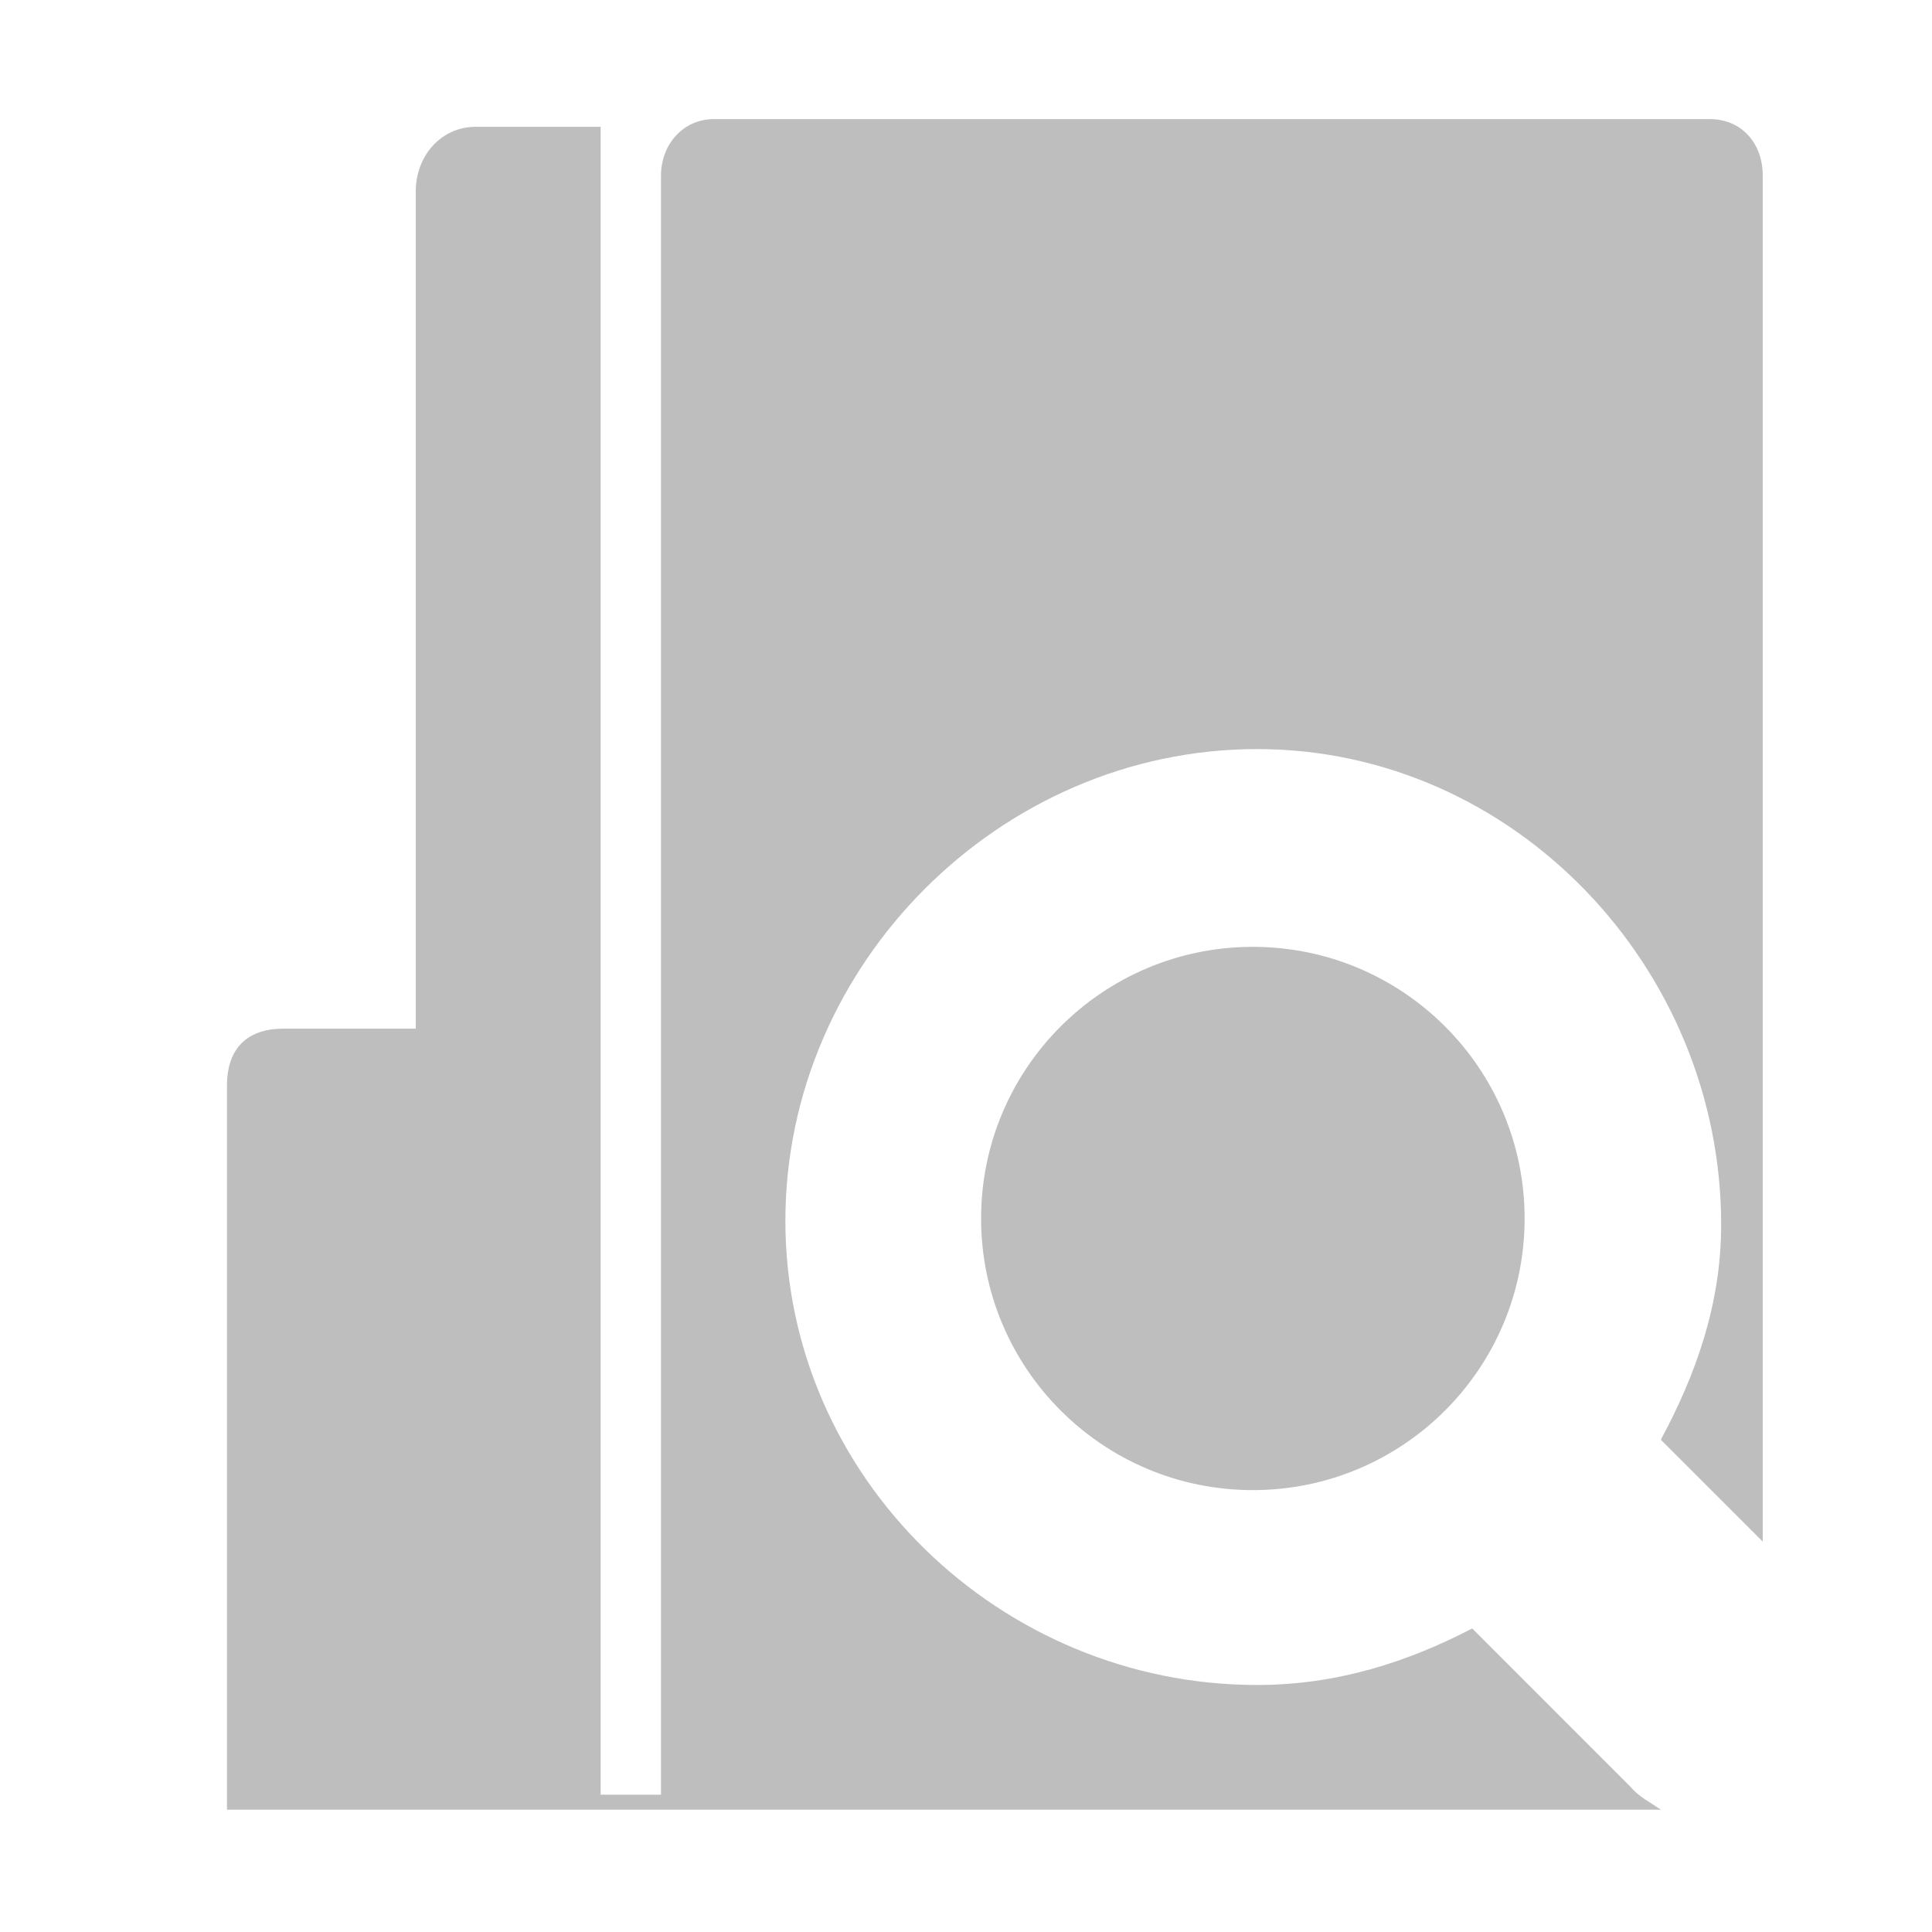 <?xml version="1.0" encoding="UTF-8" standalone="no"?>
<!-- Created with Inkscape (http://www.inkscape.org/) -->

<svg
   xmlns:dc="http://purl.org/dc/elements/1.1/"
   xmlns:cc="http://creativecommons.org/ns#"
   xmlns:rdf="http://www.w3.org/1999/02/22-rdf-syntax-ns#"
   xmlns:svg="http://www.w3.org/2000/svg"
   xmlns="http://www.w3.org/2000/svg"
   xmlns:sodipodi="http://sodipodi.sourceforge.net/DTD/sodipodi-0.dtd"
   xmlns:inkscape="http://www.inkscape.org/namespaces/inkscape"
   id="svg7384"
   height="16"
   width="16"
   version="1.1"
   inkscape:version="0.91 r13725"
   sodipodi:docname="folder-saved-search-symbolic.svg">
  <defs
     id="defs10" />
  <sodipodi:namedview
     pagecolor="#ffffff"
     bordercolor="#666666"
     borderopacity="1"
     objecttolerance="10"
     gridtolerance="10"
     guidetolerance="10"
     inkscape:pageopacity="1"
     inkscape:pageshadow="2"
     inkscape:window-width="1116"
     inkscape:window-height="609"
     id="namedview8"
     showgrid="false"
     inkscape:zoom="16"
     inkscape:cx="21.345428"
     inkscape:cy="0.29535442"
     inkscape:window-x="322"
     inkscape:window-y="113"
     inkscape:window-maximized="0"
     inkscape:current-layer="layer13" />
  <title
     id="title9167">Gnome Symbolic Icon Theme</title>
  <g
     id="layer13"
     transform="matrix(0,-0.875,0.875,0,-153.39,401.631)">
    <g
       id="g14154"
       transform="matrix(1.034,0,0,1,226.187,-820)" />
    <path
       id="path2989"
       transform="matrix(0,1.531,-1.45,0,462.144,171.122)"
       style="fill:#bebebe;fill-opacity:1;stroke:none"
       d="m 12.156,10.117 c 0,0.979 -0.752,1.773 -1.68,1.773 -0.928,0 -1.68,-0.794 -1.68,-1.773 0,-0.979 0.752,-1.773 1.68,-1.773 0.928,0 1.68,0.794 1.68,1.773 z M 7.144,2.941 C 6.955,2.941 6.817,3.105 6.817,3.311 l 0,10.37 0,0.197 -0.373,0 0,-4.212 0,-6.675 -0.77,0 c -0.214,0 -0.371,0.185 -0.373,0.419 l 0,5.468 -0.817,0 c -0.255,0 -0.35,0.163 -0.35,0.369 l 0,4.729 8.865,0 c -0.062,-0.044 -0.139,-0.086 -0.187,-0.148 l -0.98,-1.035 c -0.397,0.218 -0.834,0.369 -1.33,0.369 -1.587,0 -2.916,-1.354 -2.916,-3.03 0,-1.675 1.329,-3.079 2.916,-3.079 1.588,0 2.869,1.427 2.869,3.104 0,0.519 -0.156,0.978 -0.373,1.404 l 0.63,0.665 0,-8.916 c 0,-0.213 -0.132,-0.369 -0.327,-0.369 l -6.159,0 z" />
  </g>
</svg>
